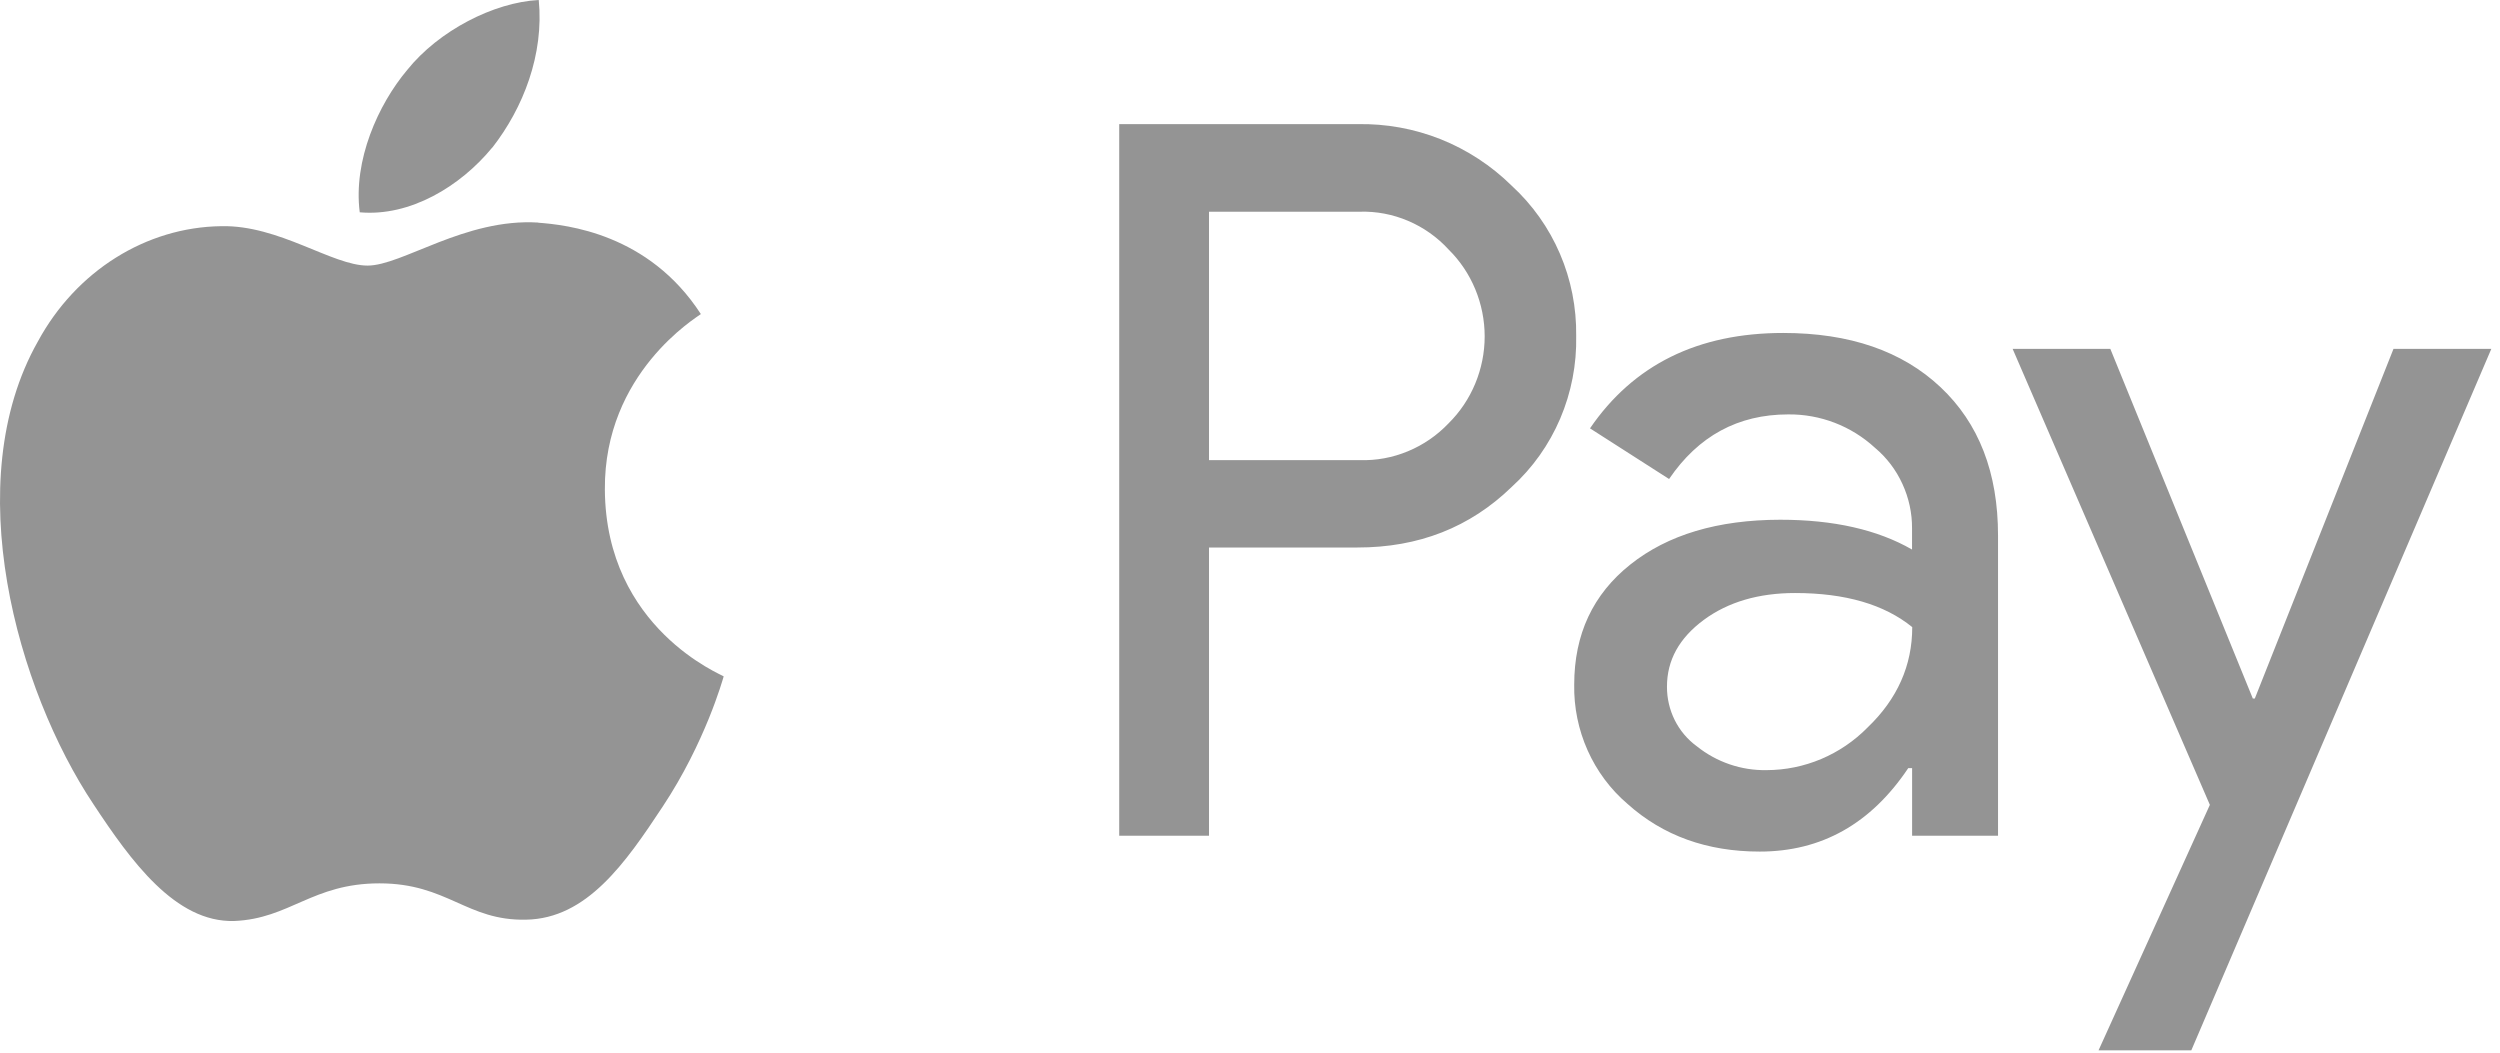 <svg width="38" height="16" viewBox="0 0 38 16" fill="none" xmlns="http://www.w3.org/2000/svg">
<path d="M7.481 2.244C7 2.831 6.233 3.296 5.468 3.227C5.367 2.436 5.748 1.589 6.189 1.064C6.669 0.465 7.508 0.035 8.189 0C8.27 0.827 7.955 1.639 7.483 2.244H7.481ZM8.182 3.383C7.069 3.314 6.114 4.037 5.587 4.037C5.048 4.037 4.241 3.417 3.361 3.438C2.221 3.453 1.155 4.119 0.575 5.192C-0.632 7.326 0.261 10.485 1.421 12.225C1.988 13.084 2.666 14.026 3.561 13.999C4.407 13.964 4.747 13.427 5.768 13.427C6.801 13.427 7.094 13.999 7.995 13.979C8.92 13.964 9.506 13.119 10.073 12.26C10.72 11.284 10.986 10.328 11 10.281C10.986 10.26 9.207 9.558 9.194 7.442C9.18 5.668 10.593 4.823 10.653 4.774C9.86 3.547 8.607 3.417 8.18 3.385L8.182 3.383Z" fill="#949494"/>
<path d="M18.377 8.323V12.703H17.012V1.887H20.633C21.066 1.878 21.495 1.956 21.898 2.116C22.3 2.277 22.668 2.517 22.978 2.823C23.292 3.111 23.542 3.463 23.711 3.857C23.88 4.25 23.964 4.676 23.958 5.106C23.967 5.538 23.884 5.966 23.715 6.363C23.546 6.759 23.295 7.113 22.978 7.401C22.345 8.016 21.563 8.323 20.633 8.322H18.377V8.323ZM18.377 3.219V6.994H20.667C20.918 7.002 21.168 6.956 21.401 6.859C21.633 6.763 21.844 6.618 22.018 6.435C22.192 6.263 22.33 6.057 22.424 5.83C22.518 5.603 22.567 5.36 22.567 5.113C22.567 4.867 22.518 4.623 22.424 4.396C22.33 4.169 22.192 3.963 22.018 3.792C21.846 3.604 21.636 3.456 21.403 3.357C21.171 3.258 20.919 3.21 20.667 3.218H18.377V3.218V3.219ZM27.105 5.061C28.114 5.061 28.911 5.335 29.495 5.884C30.079 6.433 30.371 7.186 30.37 8.142V12.703H29.064V11.676H29.005C28.439 12.521 27.687 12.944 26.748 12.944C25.947 12.944 25.277 12.703 24.738 12.219C24.479 11.998 24.272 11.72 24.132 11.406C23.992 11.093 23.922 10.751 23.928 10.407C23.928 9.641 24.213 9.032 24.782 8.58C25.35 8.128 26.11 7.901 27.06 7.9C27.87 7.9 28.538 8.051 29.063 8.353V8.035C29.065 7.801 29.015 7.569 28.917 7.356C28.82 7.143 28.677 6.955 28.499 6.806C28.138 6.474 27.667 6.294 27.181 6.299C26.418 6.299 25.815 6.627 25.37 7.281L24.168 6.511C24.829 5.544 25.808 5.061 27.105 5.061ZM25.338 10.437C25.337 10.614 25.378 10.789 25.456 10.946C25.535 11.104 25.65 11.24 25.791 11.343C26.093 11.585 26.468 11.713 26.852 11.706C27.428 11.705 27.98 11.472 28.388 11.057C28.84 10.624 29.066 10.115 29.066 9.532C28.641 9.187 28.047 9.014 27.285 9.014C26.731 9.014 26.268 9.15 25.898 9.422C25.524 9.699 25.338 10.034 25.338 10.437V10.437ZM37.868 5.303L33.308 15.965H31.898L33.59 12.234L30.592 5.303H32.077L34.243 10.618H34.273L36.381 5.303H37.868Z" fill="#949494"/>
</svg>

